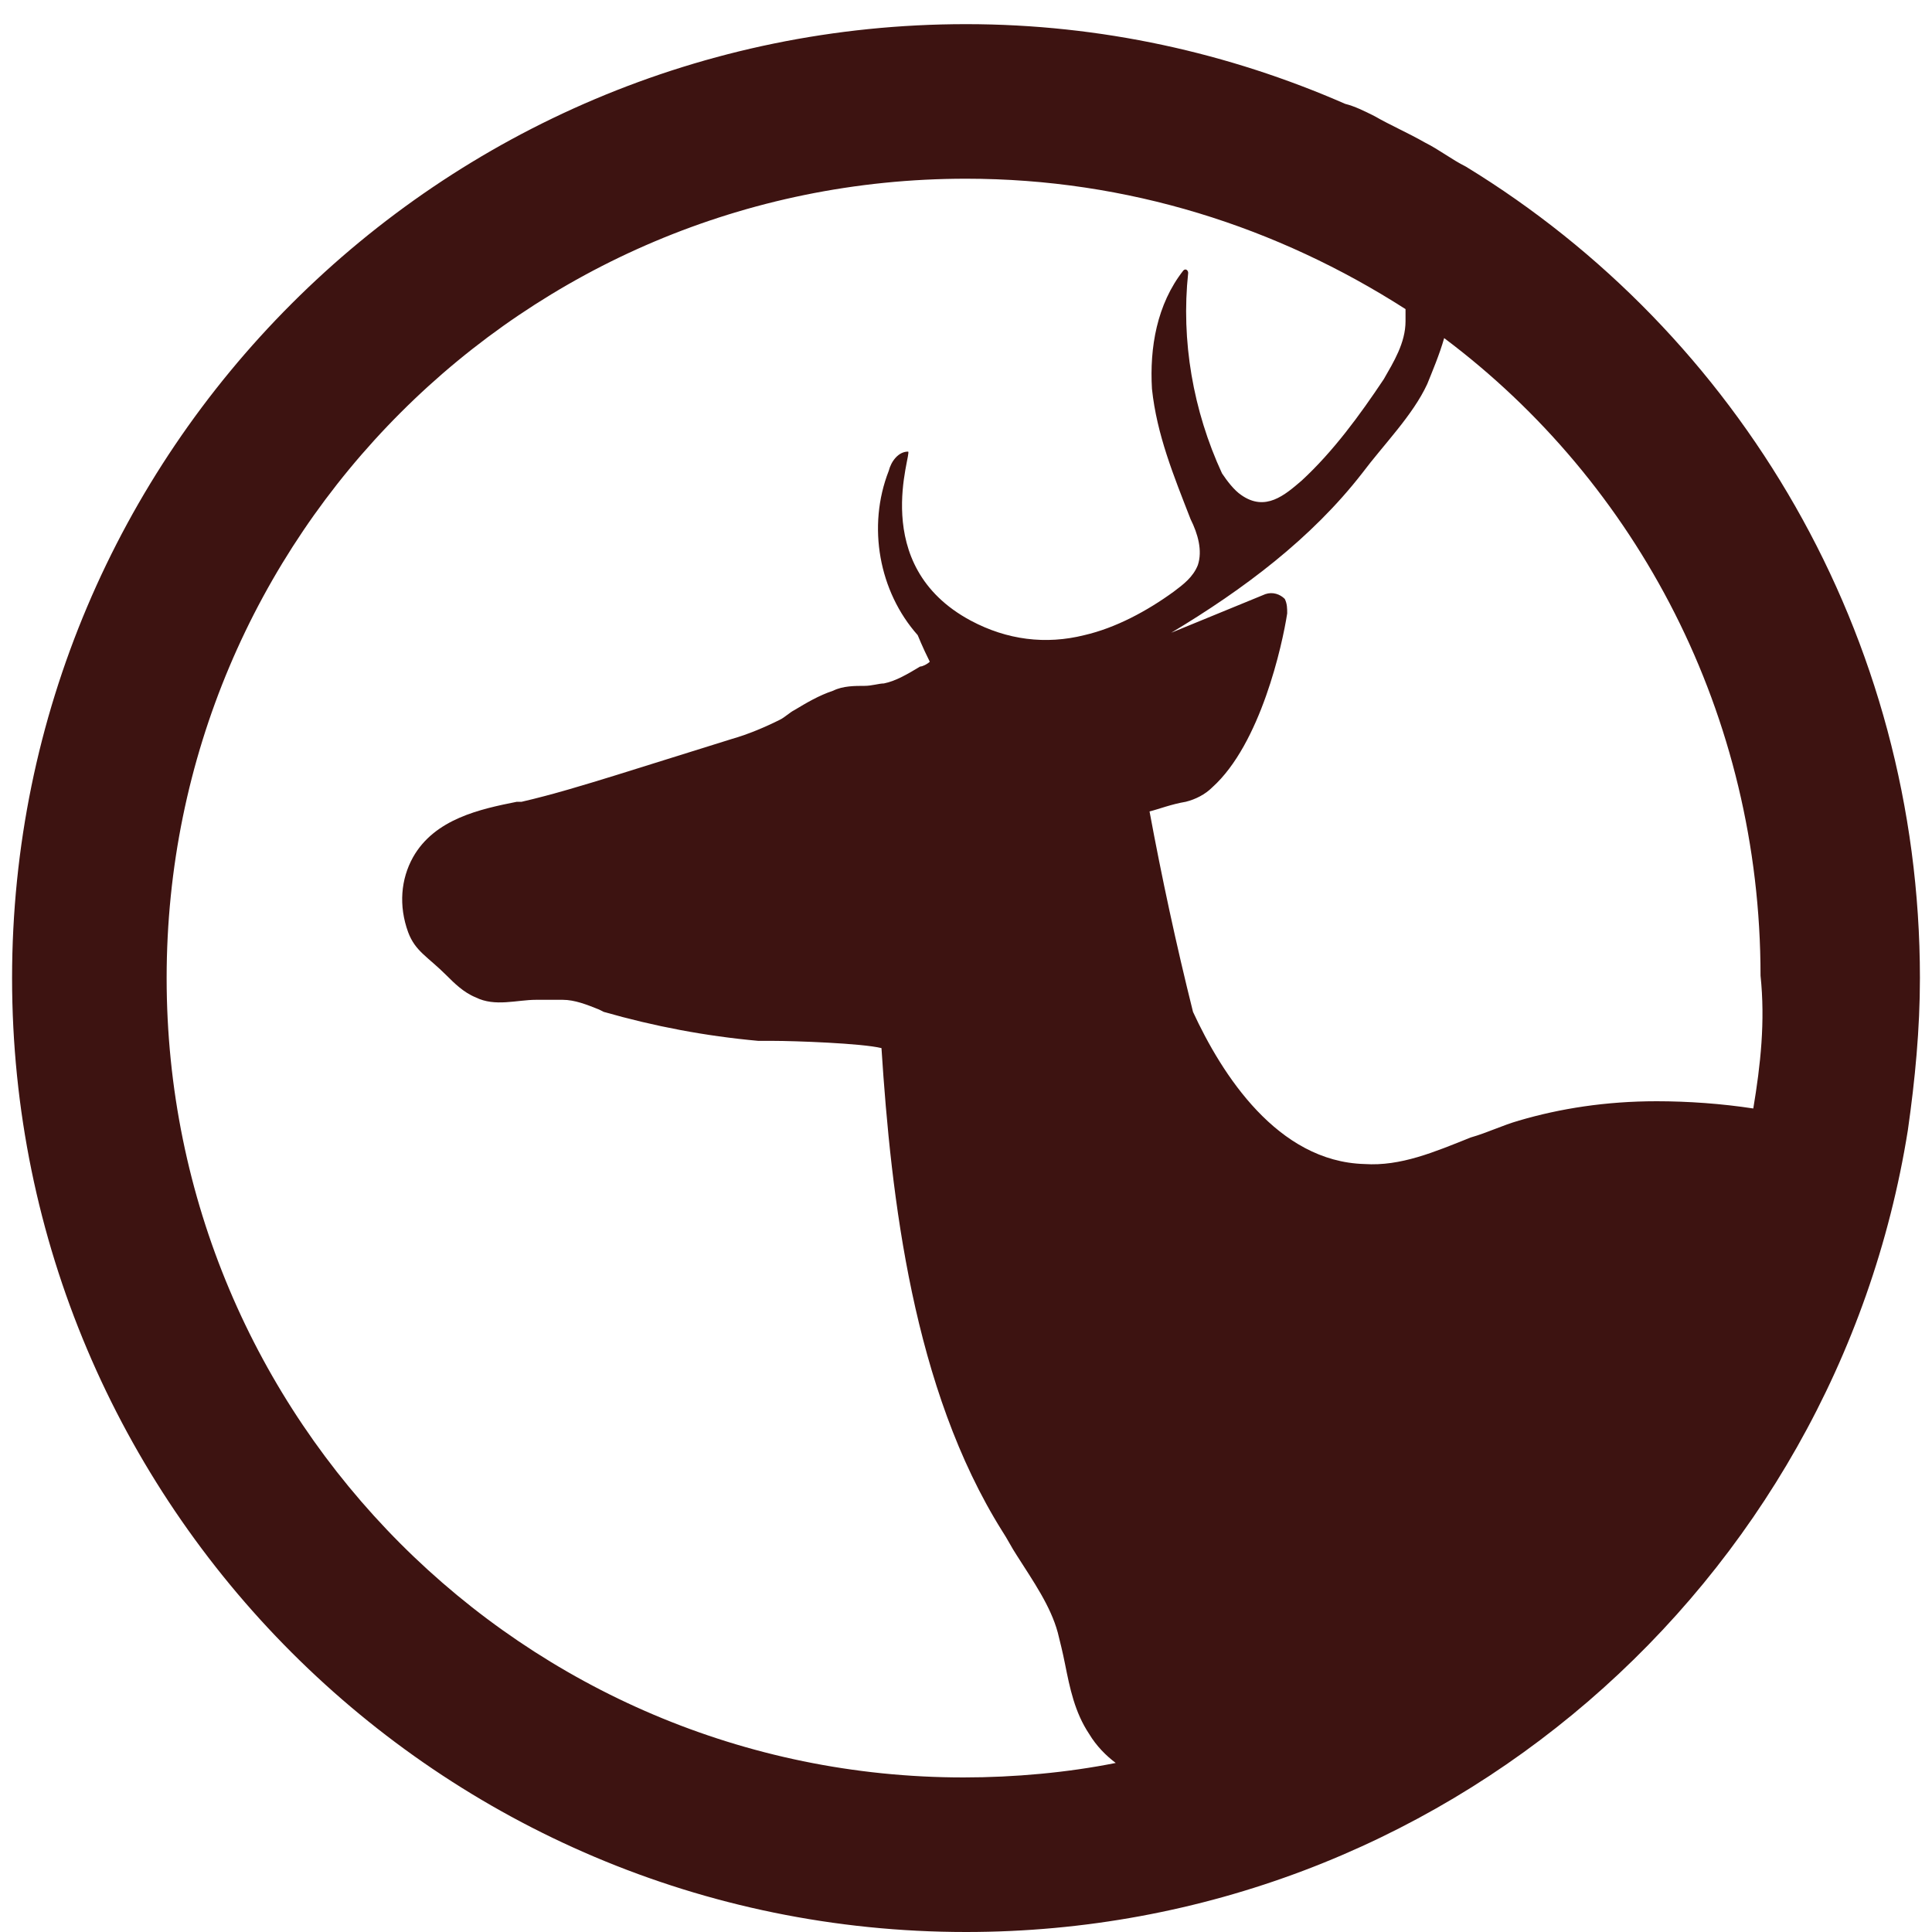 <?xml version="1.0" encoding="utf-8"?>
<!-- Generator: Adobe Illustrator 23.0.1, SVG Export Plug-In . SVG Version: 6.00 Build 0)  -->
<svg version="1.1" id="Layer_1" xmlns="http://www.w3.org/2000/svg" xmlns:xlink="http://www.w3.org/1999/xlink" x="0px" y="0px"
	 viewBox="0 0 80 80" style="enable-background:new 0 0 80 80;" xml:space="preserve">
<style type="text/css">
	.st0{fill:none;}
	.st1{fill:#3D1311;}
</style>
<g>
	<path class="st0" d="M60,14.1c-0.2,0.7-0.5,1.5-0.7,1.9c-0.6,1.3-1.8,2.6-2.7,3.7c-2.1,2.7-4.9,4.9-7.9,6.6l3.9-1.6
		c0.3-0.1,0.6,0,0.8,0.2c0.1,0.2,0.2,0.4,0.1,0.6c-0.2,1.3-1.1,5.3-3.1,7.2c-0.3,0.3-0.7,0.5-1.1,0.6c-0.6,0.1-1.1,0.3-1.5,0.4
		c0.5,2.7,1.1,5.5,1.8,8.3c1.2,2.5,3.5,6.2,7.1,6.3c1.5,0,2.9-0.5,4.4-1.1c0.6-0.3,1.3-0.5,2-0.7c1.7-0.6,3.6-0.8,5.7-0.8
		c1.3,0,2.7,0.1,4,0.3c0.3-1.8,0.4-3.6,0.4-5.4C73.1,29.7,67.9,20.2,60,14.1z"/>
	<path class="st0" d="M45.3,71.7c-0.6-0.9-0.8-1.9-1-2.9c-0.1-0.5-0.2-0.9-0.3-1.3c-0.4-1.1-1-2.1-1.7-3.2c-0.2-0.3-0.4-0.7-0.6-1
		c-3.7-5.9-4.6-13.8-5-20c-0.8-0.2-3.6-0.3-4.5-0.3c-0.2,0-0.4,0-0.6,0c-2.2-0.1-4.3-0.5-6.4-1.2l-0.2-0.1c-0.5-0.2-1-0.3-1.5-0.4
		c-0.3,0-0.7,0-1.1,0c-0.8,0-1.7,0.3-2.5-0.1c-0.5-0.2-0.9-0.6-1.2-0.9c-0.8-0.8-1.3-0.9-1.6-1.8c-0.4-1.1-0.3-2.2,0.2-3.1
		c0.9-1.6,2.8-2,4.3-2.3l0.2,0c1.3-0.3,2.6-0.7,3.9-1.1l4.8-1.5c0.7-0.2,1.4-0.4,2-0.8c0.2-0.1,0.4-0.2,0.6-0.4
		c0.4-0.3,0.9-0.7,1.6-0.8c0.5-0.1,0.9-0.1,1.3-0.2c0.3,0,0.6,0,0.8-0.1c0.5-0.1,1-0.4,1.5-0.7c0.1-0.1,0.3-0.2,0.4-0.2
		c-0.4-0.6-0.5-1.1-0.5-1.1c-1.6-1.8-2.1-4.5-1.2-6.8c0.1-0.4,0.4-0.8,0.8-0.8c0.2,0-1.7,4.6,2.6,7c1.4,0.8,3.1,1,4.7,0.6
		c1.3-0.4,2.6-1,3.7-1.8c0.4-0.3,0.9-0.6,1-1.1c0.2-0.6-0.1-1.3-0.3-1.9c-0.7-1.7-1.4-3.5-1.6-5.4c-0.2-1.7,0.2-3.6,1.3-4.9
		c0.1-0.1,0.2,0,0.2,0.1c-0.2,2.8,0.2,5.7,1.4,8.3c0.2,0.4,0.4,0.7,0.8,0.9c1,0.7,1.8,0,2.5-0.6c1.3-1.3,2.5-2.7,3.4-4.2
		c0.5-0.7,0.9-1.6,0.9-2.4c0-0.2,0-0.3,0-0.5C52.9,9.4,46.7,7.4,40,7.4C21.7,7.4,6.9,22.2,6.9,40.5S21.7,73.6,40,73.6
		c2.2,0,4.3-0.2,6.3-0.6C45.9,72.6,45.6,72.2,45.3,71.7z"/>
	<path class="st1" d="M60.7,6.9c-0.6-0.3-1.1-0.7-1.7-1c-0.7-0.4-1.4-0.7-2.1-1.1c-0.4-0.2-0.8-0.4-1.2-0.5C50.9,2.2,45.6,1,40,1
		C18.2,1,0.5,18.7,0.5,40.5C0.5,62.3,18.2,80,40,80c0,0,0,0,0,0c19.7,0,36-14.4,39-33.2c0.3-2.1,0.5-4.2,0.5-6.3
		C79.5,26.3,72,13.8,60.7,6.9z M6.9,40.5C6.9,22.2,21.7,7.4,40,7.4c6.7,0,12.9,2,18.2,5.4c0,0.2,0,0.3,0,0.5c0,0.9-0.5,1.7-0.9,2.4
		c-1,1.5-2.1,3-3.4,4.2c-0.7,0.6-1.5,1.3-2.5,0.6c-0.3-0.2-0.6-0.6-0.8-0.9c-1.2-2.6-1.7-5.5-1.4-8.3c0-0.1-0.1-0.2-0.2-0.1
		c-1.1,1.4-1.4,3.2-1.3,4.9c0.2,1.9,0.9,3.6,1.6,5.4c0.3,0.6,0.5,1.3,0.3,1.9c-0.2,0.5-0.6,0.8-1,1.1c-1.1,0.8-2.4,1.5-3.7,1.8
		c-1.6,0.4-3.2,0.2-4.7-0.6c-4.3-2.3-2.4-7-2.6-7c-0.4,0-0.7,0.4-0.8,0.8c-0.9,2.3-0.4,5,1.2,6.8c0,0,0.2,0.5,0.5,1.1
		c-0.1,0.1-0.3,0.2-0.4,0.2c-0.5,0.3-1,0.6-1.5,0.7c-0.2,0-0.5,0.1-0.8,0.1c-0.4,0-0.9,0-1.3,0.2c-0.6,0.2-1.1,0.5-1.6,0.8
		c-0.2,0.1-0.4,0.3-0.6,0.4c-0.6,0.3-1.3,0.6-2,0.8l-4.8,1.5c-1.3,0.4-2.6,0.8-3.9,1.1l-0.2,0c-1.5,0.3-3.4,0.7-4.3,2.3
		c-0.5,0.9-0.6,2-0.2,3.1c0.3,0.8,0.8,1,1.6,1.8c0.3,0.3,0.7,0.7,1.2,0.9c0.8,0.4,1.7,0.1,2.5,0.1c0.4,0,0.8,0,1.1,0
		c0.5,0,1,0.2,1.5,0.4l0.2,0.1c2.1,0.6,4.2,1,6.4,1.2c0.2,0,0.4,0,0.6,0c0.9,0,3.7,0.1,4.5,0.3c0.4,6.2,1.3,14.1,5,20
		c0.2,0.3,0.4,0.7,0.6,1c0.7,1.1,1.4,2.1,1.7,3.2c0.1,0.4,0.2,0.8,0.3,1.3c0.2,1,0.4,2,1,2.9c0.3,0.5,0.7,0.9,1.1,1.2
		c-2,0.4-4.2,0.6-6.3,0.6C21.7,73.6,6.9,58.8,6.9,40.5z M72.6,45.9c-1.3-0.2-2.7-0.3-4-0.3c-2.1,0-4,0.3-5.7,0.8
		c-0.7,0.2-1.3,0.5-2,0.7c-1.5,0.6-2.9,1.2-4.4,1.1c-3.6-0.1-5.9-3.7-7.1-6.3c-0.7-2.8-1.3-5.6-1.8-8.3c0.4-0.1,0.9-0.3,1.5-0.4
		c0.4-0.1,0.8-0.3,1.1-0.6c2-1.8,2.9-5.9,3.1-7.2c0-0.2,0-0.4-0.1-0.6c-0.2-0.2-0.5-0.3-0.8-0.2l-3.9,1.6c3-1.8,5.8-3.9,7.9-6.6
		c0.9-1.2,2.1-2.4,2.7-3.7c0.2-0.5,0.5-1.2,0.7-1.9c8,6,13.1,15.6,13.1,26.4C73.1,42.3,72.9,44.1,72.6,45.9z"/>
</g>
</svg>

